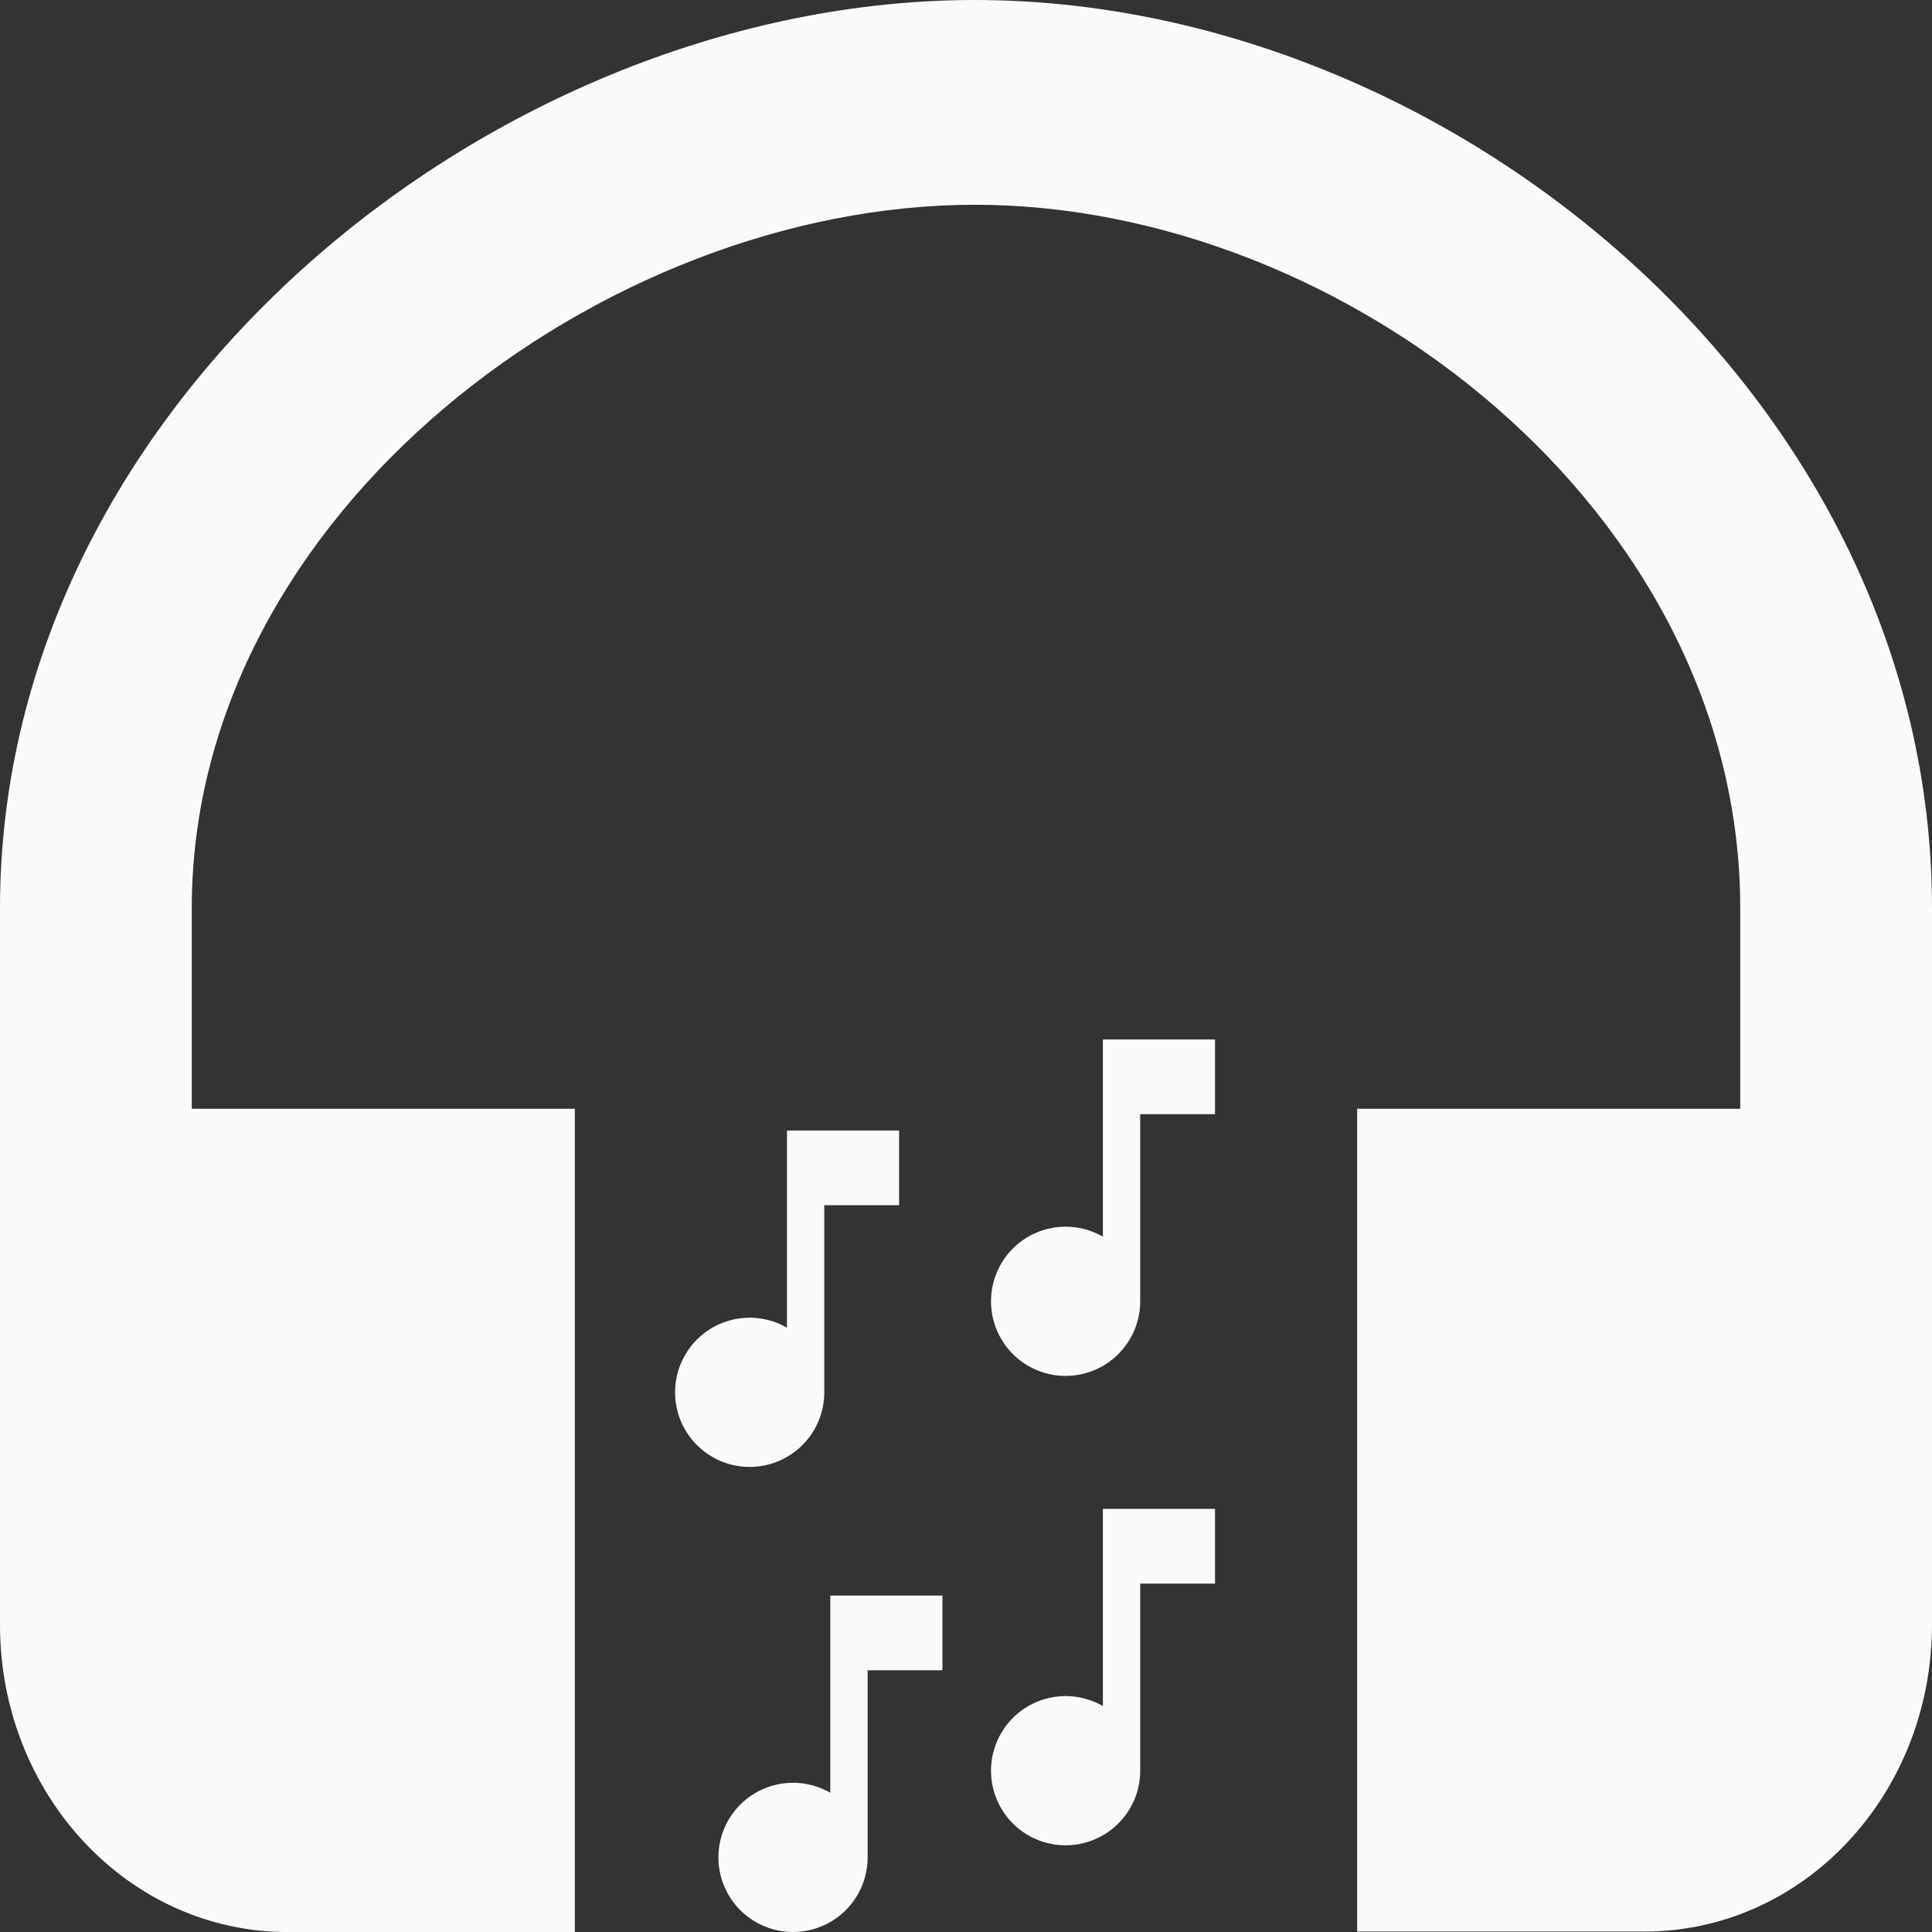 <svg xmlns="http://www.w3.org/2000/svg" width="512" height="512" viewBox="0 0 512 512">
  <rect x="0" y="0" width="512" height="512" fill="#333333" stroke="none"/>
  <g id="logo512" transform="translate(-32.885 -12.969)">
    <path id="Icon_ionic-md-headset" data-name="Icon ionic-md-headset" d="M262.84,3.668C136.686,3.668,4.5,109.435,4.5,244.351V434.273c0,44.972,34.038,81.4,76.168,81.4h76.168V297.5H55.319V244.351c0-104.934,109.335-186.419,207.521-186.419s202.842,81.361,202.842,186.419V297.5H364.163V515.544h76.168c42.131,0,76.168-36.3,76.168-81.4v-189.8C516.5,109.435,388.994,3.668,262.84,3.668Z" transform="translate(28.385 9.301)" fill="#fafafa"/>
    <path id="Icon_ionic-md-musical-note" data-name="Icon ionic-md-musical-note" d="M38.718,4.5V56.762a19.768,19.768,0,1,0,9.89,17.088V24.3H68.436V4.5Z" transform="translate(214.204 431.312)" fill="#fafafa"/>
    <path id="Icon_ionic-md-musical-note-2" data-name="Icon ionic-md-musical-note" d="M38.718,4.5V56.762a19.768,19.768,0,1,0,9.89,17.088V24.3H68.436V4.5Z" transform="translate(286.442 408.339)" fill="#fafafa"/>
    <path id="Icon_ionic-md-musical-note-3" data-name="Icon ionic-md-musical-note" d="M38.718,4.5V56.762a19.768,19.768,0,1,0,9.89,17.088V24.3H68.436V4.5Z" transform="translate(202.718 308.063)" fill="#fafafa"/>
    <path id="Icon_ionic-md-musical-note-4" data-name="Icon ionic-md-musical-note" d="M38.718,4.5V56.762a19.768,19.768,0,1,0,9.89,17.088V24.3H68.436V4.5Z" transform="translate(286.442 283.941)" fill="#fafafa"/>
  </g>
</svg>
